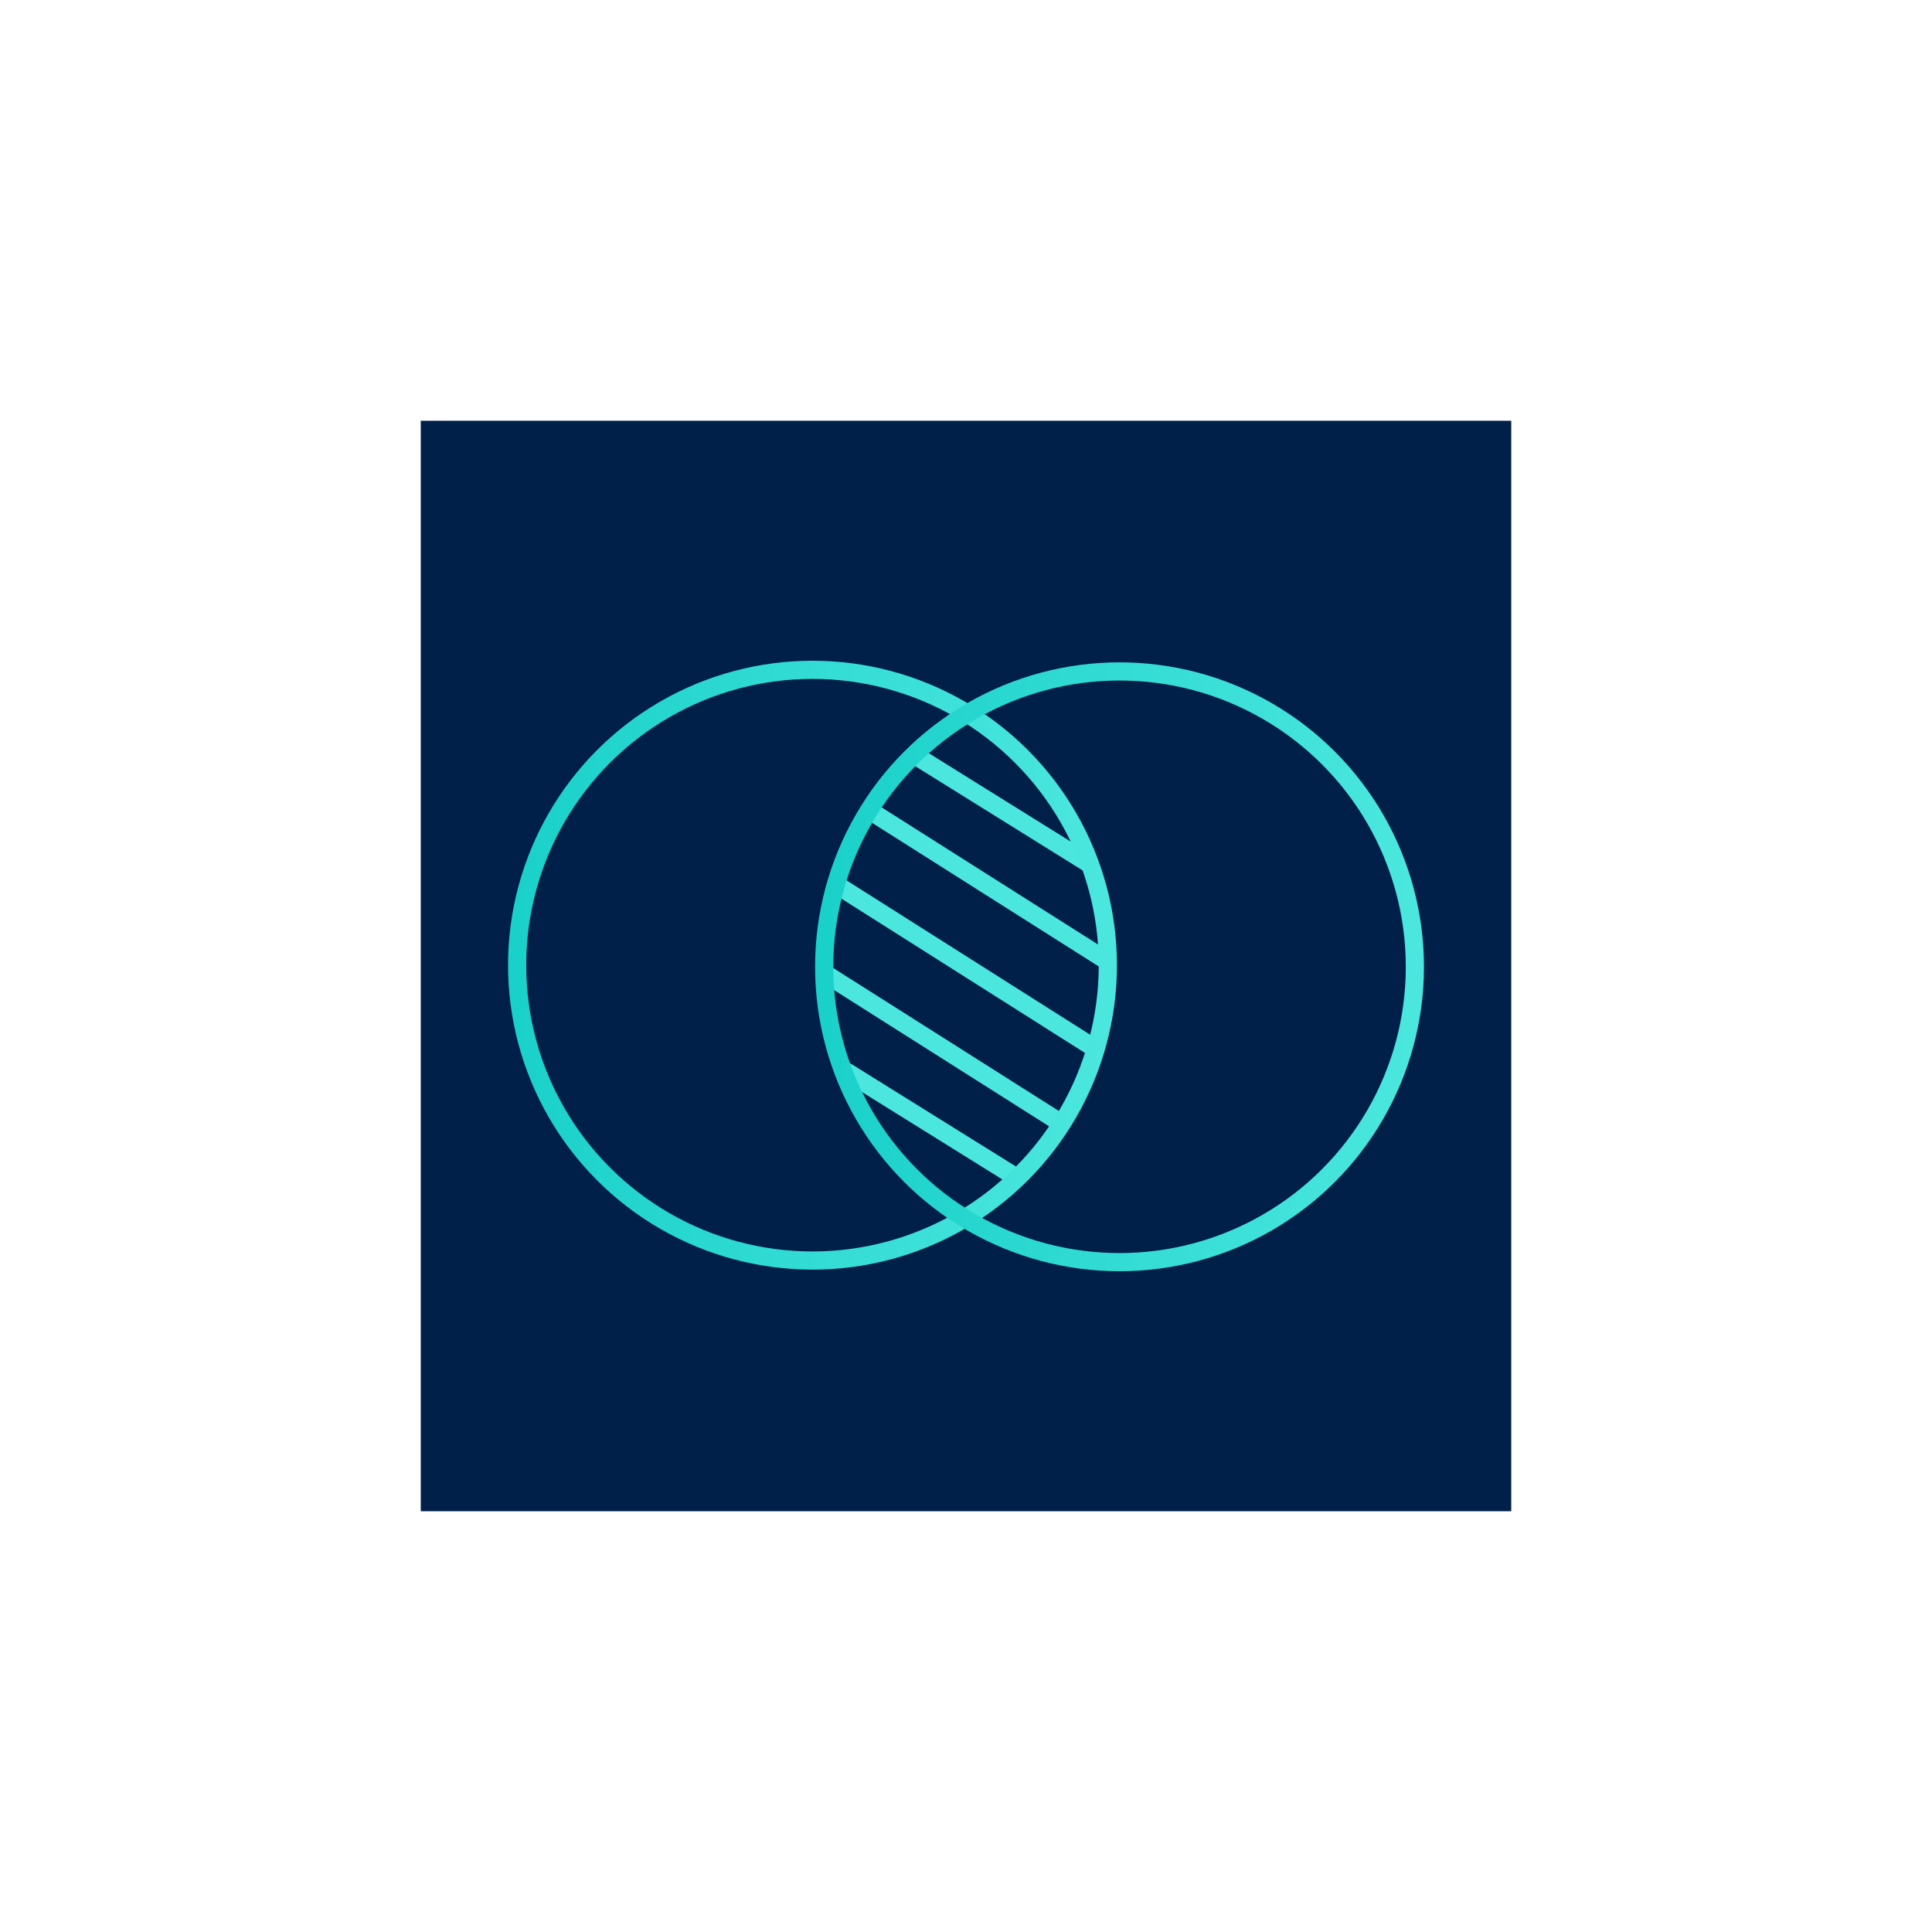 <?xml version="1.0" encoding="UTF-8" standalone="no"?>
<svg
   xmlns:dc="http://purl.org/dc/elements/1.1/"
   xmlns:cc="http://creativecommons.org/ns#"
   xmlns:rdf="http://www.w3.org/1999/02/22-rdf-syntax-ns#"
   xmlns:svg="http://www.w3.org/2000/svg"
   xmlns="http://www.w3.org/2000/svg"
   xmlns:xlink="http://www.w3.org/1999/xlink"
   xmlns:sodipodi="http://sodipodi.sourceforge.net/DTD/sodipodi-0.dtd"
   xmlns:inkscape="http://www.inkscape.org/namespaces/inkscape"
   width="90mm"
   height="90mm"
   viewBox="0 0 90 90"
   version="1.1"
   id="svg5"
   inkscape:export-filename="Logo without background.png"
   inkscape:export-xdpi="500"
   inkscape:export-ydpi="500"
   sodipodi:docname="zkorum_with_bg_192.svg"
   inkscape:version="1.0.2 (e86c870879, 2021-01-15)">
  <sodipodi:namedview
     id="namedview7"
     pagecolor="#ffffff"
     bordercolor="#000000"
     borderopacity="0.25"
     inkscape:showpageshadow="2"
     inkscape:pageopacity="0.0"
     inkscape:pagecheckerboard="0"
     inkscape:deskcolor="#d1d1d1"
     inkscape:document-units="mm"
     showgrid="false"
     showborder="true"
     inkscape:zoom="1.7469907"
     inkscape:cx="-7.1551661"
     inkscape:cy="186.3204"
     inkscape:window-width="1920"
     inkscape:window-height="995"
     inkscape:window-x="1920"
     inkscape:window-y="0"
     inkscape:window-maximized="1"
     inkscape:current-layer="layer1"
     inkscape:document-rotation="0" />
  <defs
     id="defs2">
    <linearGradient
       inkscape:collect="always"
       id="13928C">
      <stop
         style="stop-color:#1ad1ca;stop-opacity:1;"
         offset="0"
         id="stop1591" />
      <stop
         style="stop-color:#4be7de;stop-opacity:1;"
         offset="1"
         id="stop1593" />
    </linearGradient>
    <linearGradient
       inkscape:collect="always"
       xlink:href="#13928C"
       id="linearGradient1597"
       x1="43.127"
       y1="94.324"
       x2="89.165"
       y2="94.324"
       gradientUnits="userSpaceOnUse"
       gradientTransform="matrix(0.598,0,0,0.568,30.765,41.514)" />
    <linearGradient
       inkscape:collect="always"
       xlink:href="#13928C"
       id="linearGradient4586"
       gradientUnits="userSpaceOnUse"
       gradientTransform="matrix(0.598,0,0,0.568,45.069,41.589)"
       x1="43.127"
       y1="94.324"
       x2="89.165"
       y2="94.324" />
  </defs>
  <g
     inkscape:label="Calque 1"
     inkscape:groupmode="layer"
     id="layer1"
     transform="translate(-32.455,-50.16)">
    <rect
       style="fill:#00204a;fill-opacity:1;stroke:none;stroke-width:0.917;stroke-dasharray:none"
       id="rect355"
       width="50.8"
       height="50.8"
       x="52.055"
       y="69.76" />
    <path
       style="fill:#000000;fill-opacity:0;stroke:#4be7df;stroke-width:0.847;stroke-dasharray:none;stroke-opacity:1"
       d="m 75.036,85.319 8.089,5.037"
       id="path8873"
       sodipodi:nodetypes="cc" />
    <path
       style="fill:#000000;fill-opacity:0;stroke:#4be7df;stroke-width:0.847;stroke-dasharray:none;stroke-opacity:1"
       d="m 71.575,99.888 8.089,5.037"
       id="path8873-4"
       sodipodi:nodetypes="cc" />
    <path
       style="fill:#000000;fill-opacity:0;stroke:#4be7df;stroke-width:0.847;stroke-dasharray:none;stroke-opacity:1"
       d="m 73.031,87.959 10.845,6.872"
       id="path8873-6-8"
       sodipodi:nodetypes="cc" />
    <path
       style="fill:#000000;fill-opacity:0;stroke:#4be7df;stroke-width:0.847;stroke-dasharray:none;stroke-opacity:1"
       d="m 70.813,95.465 10.845,6.872"
       id="path8873-6-8-1"
       sodipodi:nodetypes="cc" />
    <path
       style="fill:#000000;fill-opacity:0;stroke:#4be7df;stroke-width:0.847;stroke-dasharray:none;stroke-opacity:1"
       d="m 71.398,91.36 11.872,7.522"
       id="path8873-6-8-3"
       sodipodi:nodetypes="cc" />
    <ellipse
       style="fill:none;fill-opacity:0;stroke:url(#linearGradient1597);stroke-width:0.847;stroke-dasharray:none;paint-order:normal"
       id="path1514"
       cx="70.304"
       cy="95.122"
       rx="13.759"
       ry="13.759" />
    <ellipse
       style="fill:none;fill-opacity:0;stroke:url(#linearGradient4586);stroke-width:0.847;stroke-dasharray:none;paint-order:normal"
       id="path1514-9"
       cx="84.607"
       cy="95.197"
       rx="13.759"
       ry="13.759" />
  </g>
</svg>
